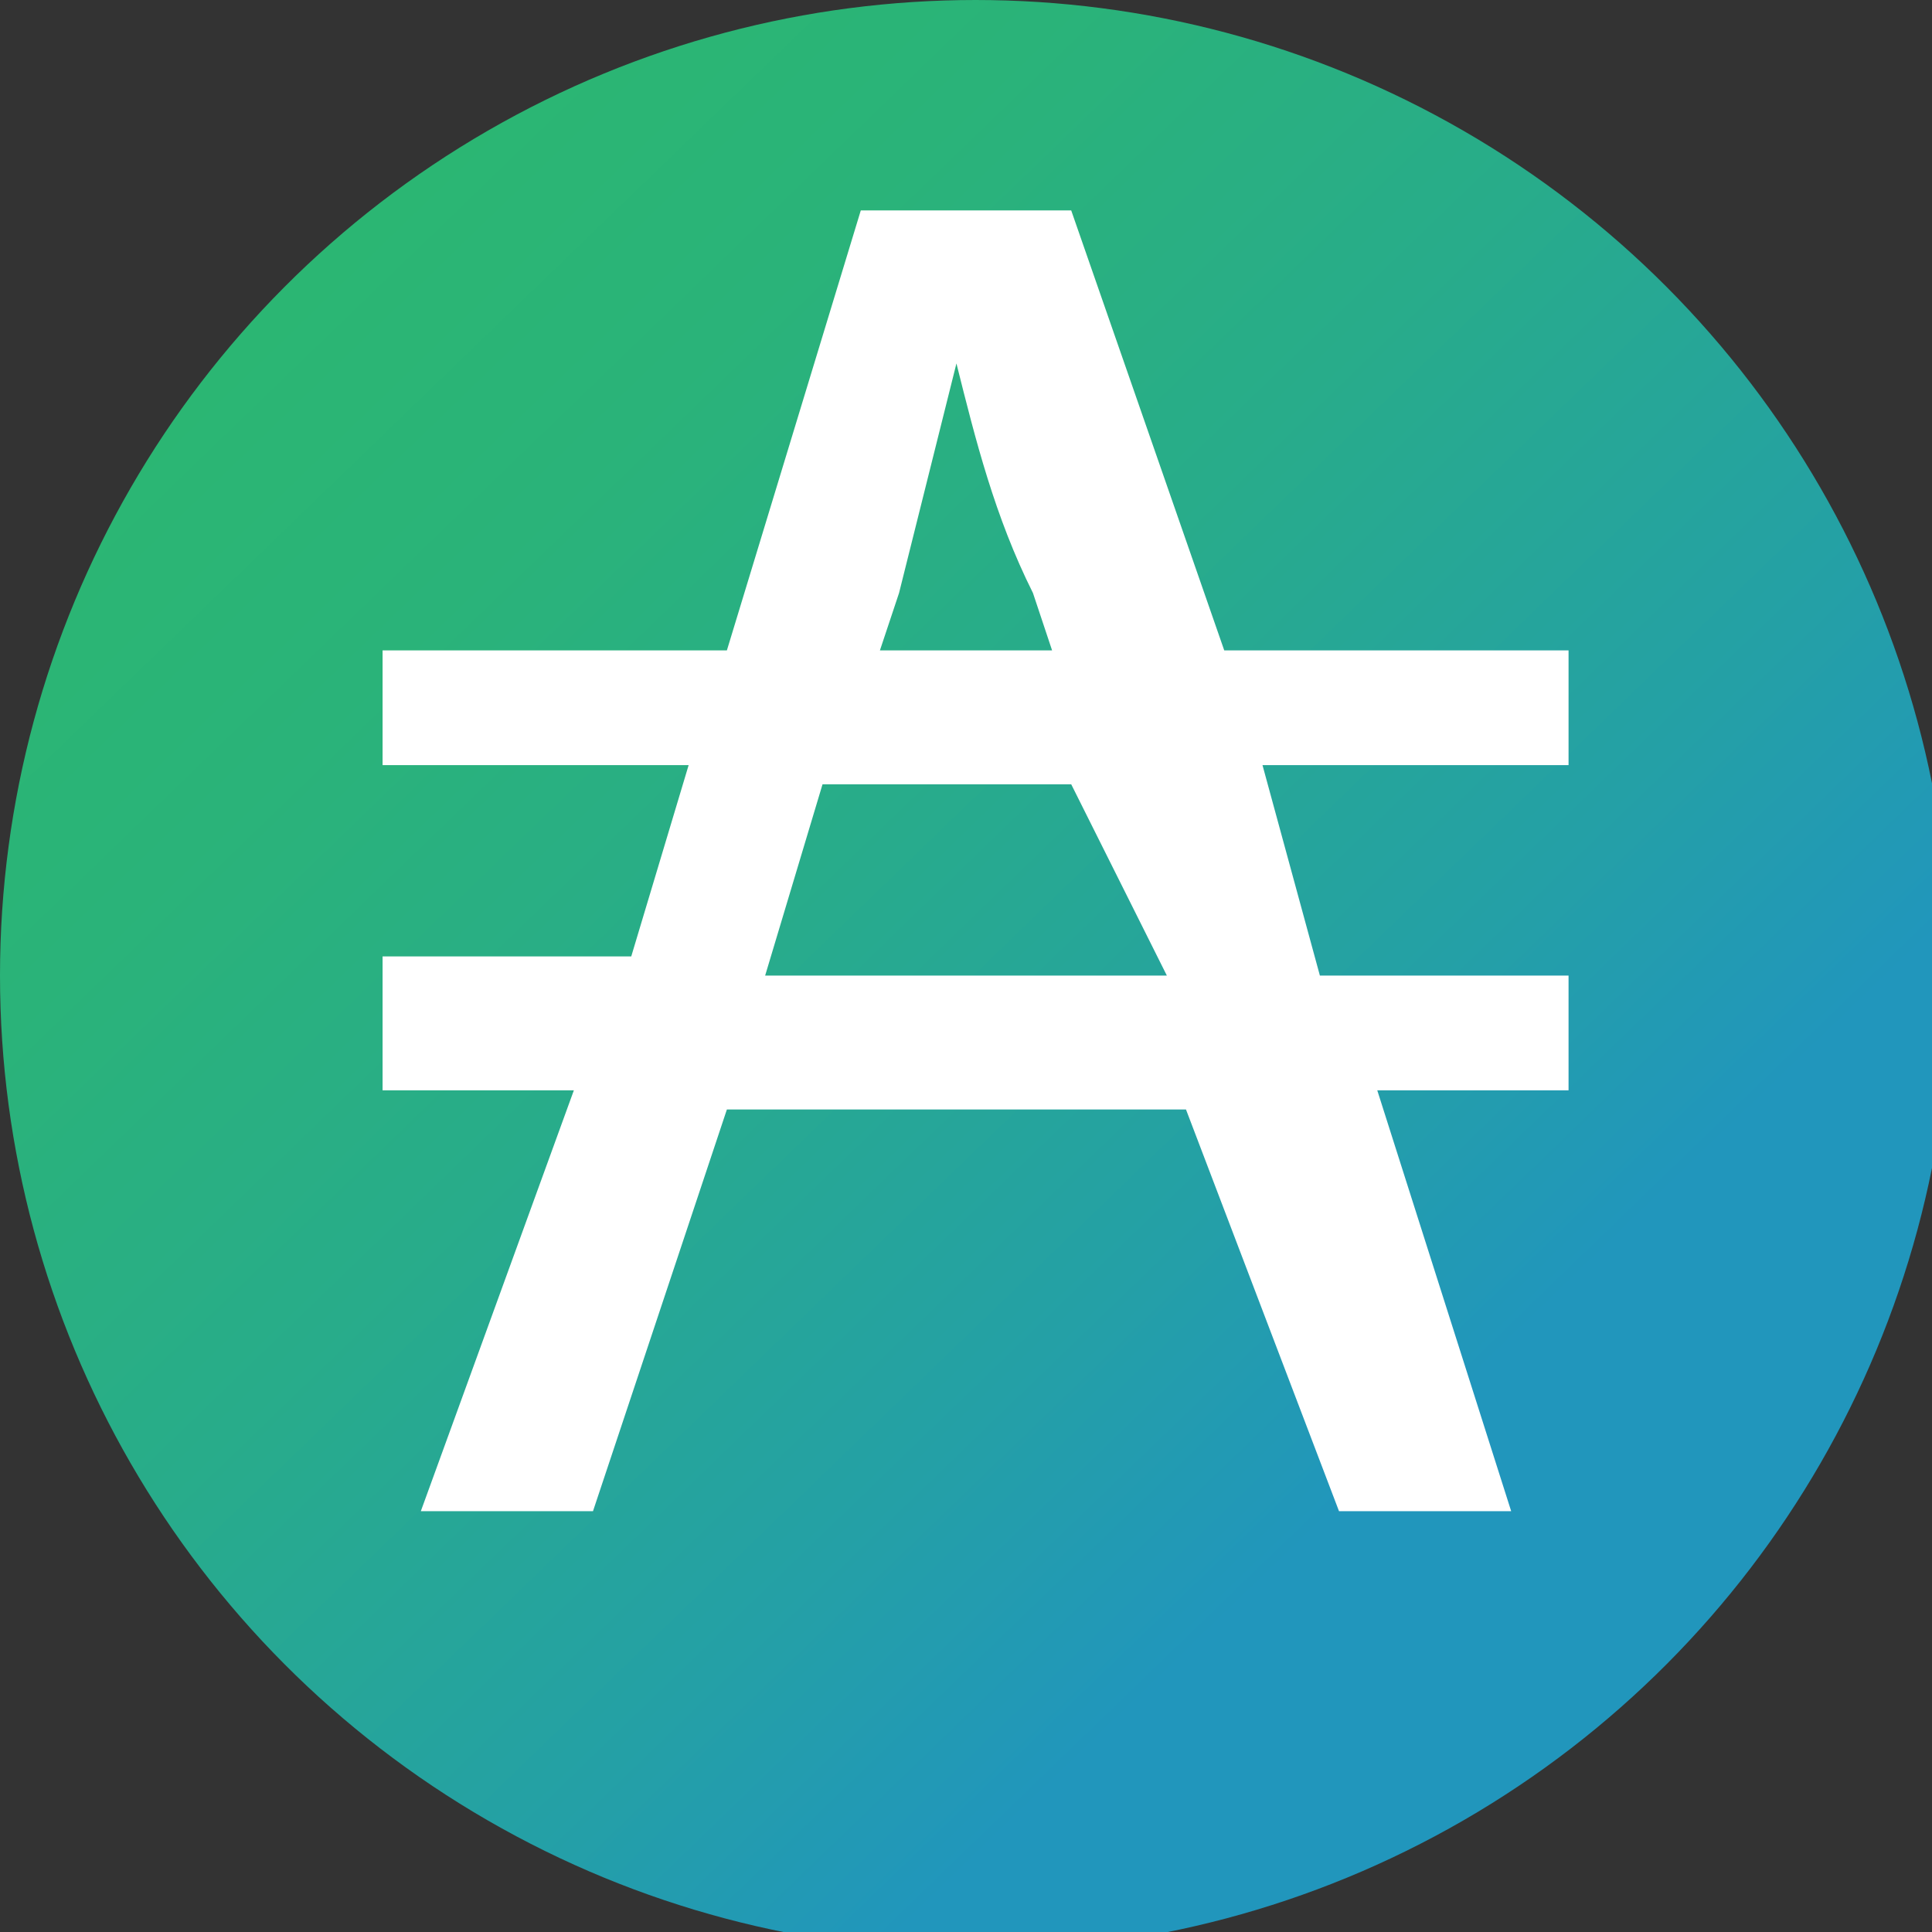 <?xml version="1.0" encoding="utf-8"?>
<!-- Generator: Adobe Illustrator 25.4.1, SVG Export Plug-In . SVG Version: 6.00 Build 0)  -->
<svg version="1.1" id="Icon_Name" xmlns="http://www.w3.org/2000/svg" xmlns:xlink="http://www.w3.org/1999/xlink" x="0px" y="0px"
	 viewBox="0 0 10.1 10.1" style="enable-background:new 0 0 10.1 10.1;" xml:space="preserve">
<rect x="0" y="0" width="10.1" height="10.1" fill="#333333" stroke="none"/>
<style type="text/css">
	.st0{fill:url(#SVGID_1_);}
	.st1{fill:#FFFFFF;}
</style>
<linearGradient id="SVGID_1_" gradientUnits="userSpaceOnUse" x1="1.591" y1="10.532" x2="8.392" y2="3.49" gradientTransform="matrix(1 0 0 -1 0 12)">
	<stop  offset="0" style="stop-color:#2BB673"/>
	<stop  offset="0.176" style="stop-color:#2AB379"/>
	<stop  offset="0.413" style="stop-color:#28AC8A"/>
	<stop  offset="0.685" style="stop-color:#24A0A6"/>
	<stop  offset="0.857" style="stop-color:#2196BC"/>
</linearGradient>
<circle class="st0" cx="5.1" cy="5.1" r="5.1"/>
<path class="st1" d="M8.2,4V3.4H6.4L5.6,1.1H4.5L3.8,3.4H2V4h1.6l-0.3,1H2v0.7h1L2.2,7.9h0.9l0.7-2.1h2.4L7,7.9h0.9L7.2,5.7h1V5.1
	H6.9L6.6,4L8.2,4z M4.7,3.1C4.8,2.7,4.9,2.3,5,1.9h0c0.1,0.4,0.2,0.8,0.4,1.2l0.1,0.3H4.6L4.7,3.1z M6.1,5.1H4l0.3-1h1.3L6.1,5.1z"
	/>
</svg>